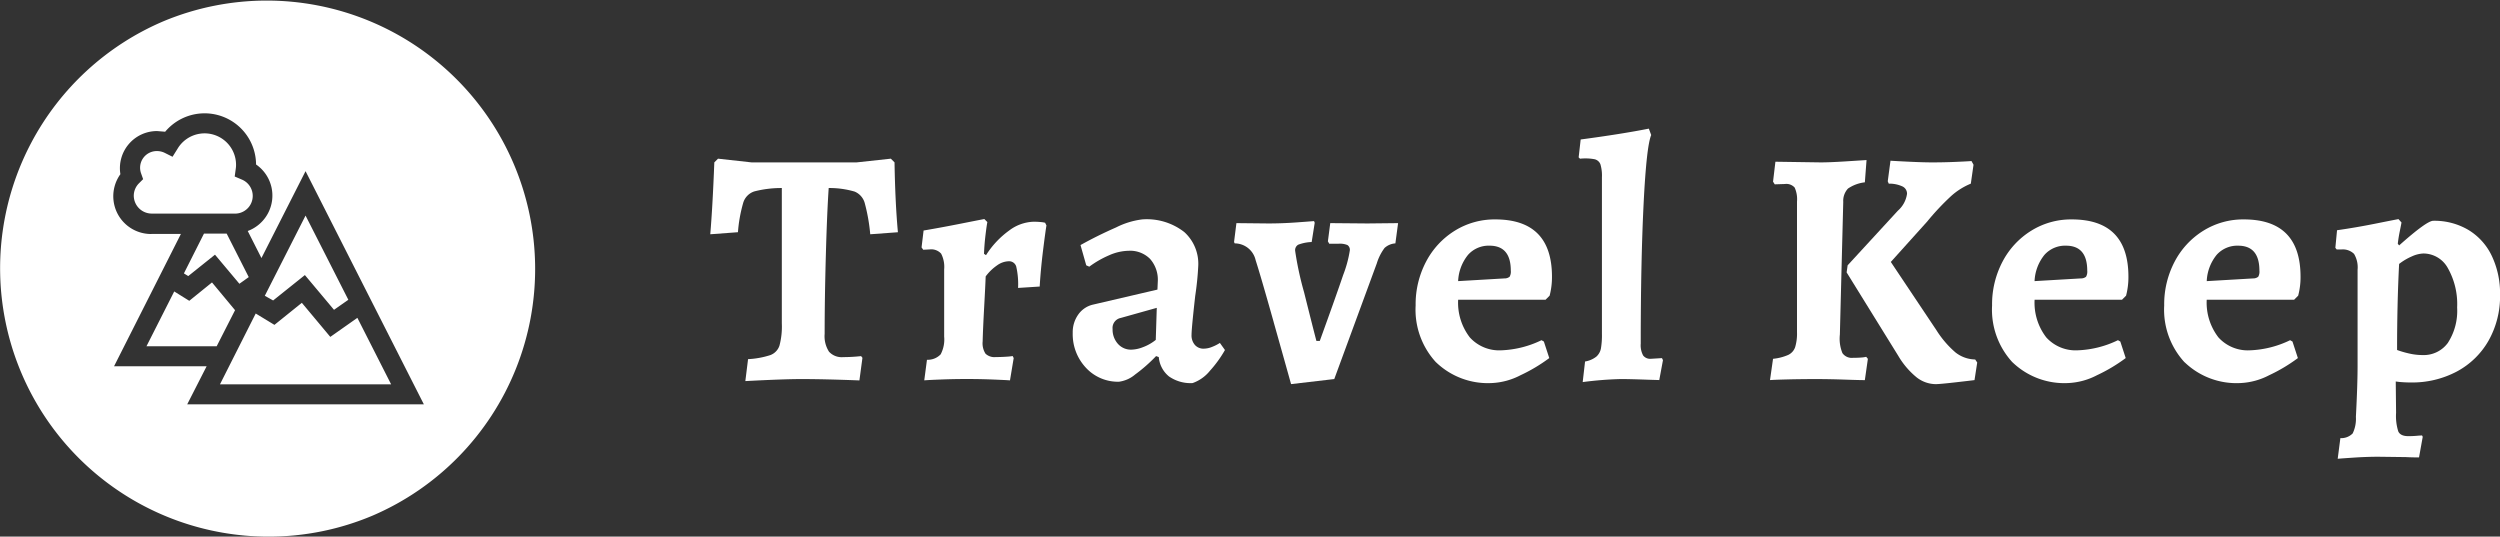 <svg xmlns="http://www.w3.org/2000/svg" xmlns:xlink="http://www.w3.org/1999/xlink" width="270.206" height="58" viewBox="0 0 270.206 58">
  <rect x="0" y="0" width="270.206" height="58" fill="#333333" stroke="none"/>
  <defs>
    <clipPath id="clip-path">
      <rect id="Rectangle_3508" data-name="Rectangle 3508" width="193.439" height="35.675" fill="#fff"/>
    </clipPath>
  </defs>
  <g id="Group_4023" data-name="Group 4023" transform="translate(-645.358 -7.889)">
    <g id="Group_4020" data-name="Group 4020" transform="translate(645 8)">
      <path id="Exclusion_1" data-name="Exclusion 1" d="M29,58A29.008,29.008,0,0,1,17.712,2.279,29.008,29.008,0,0,1,40.288,55.721,28.818,28.818,0,0,1,29,58ZM16.373,25.287h3.179l-7.225,14.3H22.333l-2.1,4.117H45.813L33.025,18.5l-4.768,9.392-1.481-2.926a4.081,4.081,0,0,0,.9-7.188,5.562,5.562,0,0,0-9.825-3.54l-.867-.072H16.97a4.01,4.01,0,0,0-3.957,4.66,4.082,4.082,0,0,0,3.312,6.466Zm25.9,16.255h-18.5l3.865-7.658,2.023,1.228,2.962-2.384L35.7,36.412l2.926-2.059,3.648,7.188ZM23.417,37.424H15.831l3-5.924,1.626,1.012,2.456-1.987,2.492,3-1.986,3.9ZM36.1,33.486h0L32.953,29.73l-3.432,2.745-.9-.506L33.025,23.3l4.624,9.1L36.1,33.486ZM25.873,30.669h0l-2.636-3.142-2.89,2.312-.47-.289,2.168-4.3H24.5l2.384,4.7-1.011.722ZM25.4,23.084H16.373a1.944,1.944,0,0,1-1.914-1.914A1.9,1.9,0,0,1,15,19.833l.47-.47-.217-.614a1.8,1.8,0,0,1,1.734-2.42,1.862,1.862,0,0,1,.794.181l.867.434.542-.867a3.4,3.4,0,0,1,6.322,1.806,3.149,3.149,0,0,1-.036.4l-.109.794.758.325a1.914,1.914,0,0,1-.725,3.686Z" transform="translate(0.358 -0.111)" fill="#fff"/>
      <g id="Group_4016" data-name="Group 4016" transform="translate(77.126 13.792)">
        <g id="Group_4015" data-name="Group 4015" transform="translate(0 0)" clip-path="url(#clip-path)">
          <path id="Path_327" data-name="Path 327" d="M4.085,27.719a9.264,9.264,0,0,0,2.408-.438,1.641,1.641,0,0,0,.985-1.022,8.032,8.032,0,0,0,.255-2.407V9.225A11.693,11.693,0,0,0,4.76,9.59a1.858,1.858,0,0,0-1.186,1.186A15.648,15.648,0,0,0,2.991,14L0,14.222q.255-3.028.438-7.77l.4-.4,3.611.4H15.831l3.684-.4.4.4q.072,4.378.365,7.551l-2.991.219a19.5,19.5,0,0,0-.6-3.392,1.878,1.878,0,0,0-1.094-1.223A9.584,9.584,0,0,0,12.8,9.225q-.183,2.7-.31,7.332t-.128,8.426a3.087,3.087,0,0,0,.474,1.934,1.861,1.861,0,0,0,1.532.584,18.337,18.337,0,0,0,1.933-.109l.146.182-.328,2.444q-3.867-.146-6.274-.146-1.9,0-6.055.219Z" transform="translate(0 -2.805)" fill="#fff"/>
          <path id="Path_328" data-name="Path 328" d="M44.629,32.851a3.436,3.436,0,0,0,.383-1.933V23.659a3.1,3.1,0,0,0-.328-1.7,1.441,1.441,0,0,0-1.24-.456l-.693.036-.182-.255.219-1.824q1.933-.328,3.958-.73t2.608-.511l.328.329q-.073.328-.2,1.386t-.164,2.043l.219.146a9.629,9.629,0,0,1,2.5-2.663,4.62,4.62,0,0,1,2.608-.949,7.9,7.9,0,0,1,.839.037,2.781,2.781,0,0,1,.438.072l.146.292q-.109.621-.365,2.681t-.365,3.922L53,25.665a8.458,8.458,0,0,0-.2-2.316.8.8,0,0,0-.821-.566,2.261,2.261,0,0,0-1.24.438,5.235,5.235,0,0,0-1.24,1.2q-.037,1.022-.164,3.338t-.164,3.7a2.072,2.072,0,0,0,.31,1.313,1.4,1.4,0,0,0,1.113.365q.547,0,1.094-.036a6.669,6.669,0,0,0,.73-.073l.109.219-.4,2.408q-.512-.037-1.879-.092t-2.827-.054q-1.386,0-2.772.054t-1.787.092l.292-2.225a1.928,1.928,0,0,0,1.477-.584" transform="translate(-19.733 -8.448)" fill="#fff"/>
          <path id="Path_329" data-name="Path 329" d="M83.446,35.272a3,3,0,0,1-1.113-2.1l-.292-.109a16.991,16.991,0,0,1-2.262,1.988,3.378,3.378,0,0,1-1.751.784,4.7,4.7,0,0,1-3.575-1.514,5.3,5.3,0,0,1-1.423-3.775,3.277,3.277,0,0,1,.584-1.952,2.687,2.687,0,0,1,1.532-1.076l7.04-1.641L82.224,25a3.39,3.39,0,0,0-.839-2.444,3.034,3.034,0,0,0-2.3-.875,5.449,5.449,0,0,0-2.134.492A10.551,10.551,0,0,0,74.819,23.4l-.328-.146-.62-2.189q1.823-1.021,3.83-1.9a8.568,8.568,0,0,1,2.845-.875,6.586,6.586,0,0,1,4.541,1.368A4.615,4.615,0,0,1,86.6,23.253a31.819,31.819,0,0,1-.328,3.283q-.4,3.539-.4,4.231a1.565,1.565,0,0,0,.365,1.094,1.219,1.219,0,0,0,.948.4,2.463,2.463,0,0,0,.93-.2,4.608,4.608,0,0,0,.821-.419l.547.766a12.612,12.612,0,0,1-1.623,2.243,4.19,4.19,0,0,1-1.879,1.331,4.076,4.076,0,0,1-2.535-.711M80.674,32.08a4.935,4.935,0,0,0,1.331-.766l.109-3.465-3.9,1.094a1.1,1.1,0,0,0-.875,1.2,2.3,2.3,0,0,0,.565,1.587,1.879,1.879,0,0,0,1.477.638,3.655,3.655,0,0,0,1.295-.292" transform="translate(-33.855 -8.48)" fill="#fff"/>
          <path id="Path_330" data-name="Path 330" d="M109.821,29.557q-1.4-4.979-1.952-6.694a2.325,2.325,0,0,0-2.262-1.824l-.073-.146.255-2.043,3.429.036q1.5,0,3.009-.109t1.952-.146l.073.182-.328,2.079a4.551,4.551,0,0,0-1.459.292.685.685,0,0,0-.328.657,34.786,34.786,0,0,0,.967,4.487q.966,3.867,1.331,5.253h.365q1.786-4.924,2.517-7.095a12.939,12.939,0,0,0,.73-2.681.616.616,0,0,0-.255-.584,2.119,2.119,0,0,0-.948-.146h-1.021l-.146-.255.255-1.97,4.013.036,3.319-.036-.292,2.189a1.927,1.927,0,0,0-1.167.492,5.389,5.389,0,0,0-.839,1.66l-4.6,12.512-4.669.547q-.475-1.714-1.879-6.694" transform="translate(-48.923 -8.637)" fill="#fff"/>
          <path id="Path_331" data-name="Path 331" d="M144.326,33.74a8.383,8.383,0,0,1-2.207-6.146,9.894,9.894,0,0,1,1.131-4.742,8.638,8.638,0,0,1,3.1-3.338,8.136,8.136,0,0,1,4.377-1.222q6.128,0,6.128,6.2a7.843,7.843,0,0,1-.255,2.043l-.438.437h-9.448a6.15,6.15,0,0,0,1.258,4.067,4.279,4.279,0,0,0,3.411,1.4,10.83,10.83,0,0,0,4.341-1.094l.255.146.584,1.787a17.77,17.77,0,0,1-3.119,1.86,7.412,7.412,0,0,1-3.082.839,8.081,8.081,0,0,1-6.037-2.244m7.387-9.064a.867.867,0,0,0,.565-.182,1.106,1.106,0,0,0,.128-.657q0-2.7-2.3-2.7a2.985,2.985,0,0,0-2.316.985,4.83,4.83,0,0,0-1.076,2.846Z" transform="translate(-65.882 -8.48)" fill="#fff"/>
          <path id="Path_332" data-name="Path 332" d="M175.656,25.169a2.67,2.67,0,0,0,1.222-.529,1.577,1.577,0,0,0,.492-.875,8.471,8.471,0,0,0,.109-1.587V5.253a4.241,4.241,0,0,0-.164-1.4.89.89,0,0,0-.638-.547,5.39,5.39,0,0,0-1.568-.055l-.146-.146.219-1.933Q179.6.584,182.55,0l.255.693q-.511,1.2-.821,7.441t-.31,15.1a2.331,2.331,0,0,0,.255,1.277.951.951,0,0,0,.839.365l1.2-.073.109.219-.4,2.152-1.2-.036q-2.043-.073-2.918-.073a38.762,38.762,0,0,0-4.158.328Z" transform="translate(-81.107 0)" fill="#fff"/>
          <path id="Path_333" data-name="Path 333" d="M216.181,9.3a1.2,1.2,0,0,0-1.058-.383l-1.094.036-.182-.292.255-2.152,4.888.072q.985,0,2.7-.109t2.262-.145l-.182,2.408a4.031,4.031,0,0,0-1.824.675,1.945,1.945,0,0,0-.511,1.44l-.365,14.336a4.129,4.129,0,0,0,.274,2.006,1.231,1.231,0,0,0,1.149.511q.547,0,.93-.036a2.793,2.793,0,0,0,.492-.073l.182.219-.328,2.3q-.584,0-2.17-.055T218.552,30q-1.641,0-3.082.036t-1.952.073l.328-2.3a5.444,5.444,0,0,0,1.642-.42,1.451,1.451,0,0,0,.748-.838,5.1,5.1,0,0,0,.2-1.624V10.811a3.025,3.025,0,0,0-.255-1.514m11.162,2.5a2.957,2.957,0,0,0,.985-1.824.861.861,0,0,0-.474-.784,3.356,3.356,0,0,0-1.5-.31l-.109-.255L226.54,6.4q.51.036,2.043.109t2.48.072q1.24,0,2.5-.054t1.733-.091l.219.4-.292,2.043a7.341,7.341,0,0,0-2.1,1.313,27.055,27.055,0,0,0-2.608,2.772l-3.94,4.377,4.925,7.368a10.674,10.674,0,0,0,2.061,2.408,3.538,3.538,0,0,0,2.134.765l.219.329-.292,1.9q-.547.072-2.17.255t-2.024.182a3.389,3.389,0,0,1-2.079-.747,8.664,8.664,0,0,1-1.97-2.317L221.8,18.47l.109-.765Z" transform="translate(-98.98 -2.932)" fill="#fff"/>
          <path id="Path_334" data-name="Path 334" d="M260.469,33.74a8.384,8.384,0,0,1-2.206-6.146,9.9,9.9,0,0,1,1.131-4.742,8.639,8.639,0,0,1,3.1-3.338,8.136,8.136,0,0,1,4.377-1.222q6.129,0,6.128,6.2a7.84,7.84,0,0,1-.255,2.043l-.438.437h-9.448a6.147,6.147,0,0,0,1.258,4.067,4.278,4.278,0,0,0,3.41,1.4,10.826,10.826,0,0,0,4.341-1.094l.256.146.583,1.787a17.763,17.763,0,0,1-3.119,1.86,7.41,7.41,0,0,1-3.082.839,8.082,8.082,0,0,1-6.037-2.244m7.387-9.064a.868.868,0,0,0,.565-.182,1.11,1.11,0,0,0,.128-.657q0-2.7-2.3-2.7a2.987,2.987,0,0,0-2.317.985,4.826,4.826,0,0,0-1.076,2.846Z" transform="translate(-119.722 -8.48)" fill="#fff"/>
          <path id="Path_335" data-name="Path 335" d="M295.148,33.74a8.383,8.383,0,0,1-2.206-6.146,9.9,9.9,0,0,1,1.131-4.742,8.635,8.635,0,0,1,3.1-3.338,8.135,8.135,0,0,1,4.377-1.222q6.127,0,6.128,6.2a7.816,7.816,0,0,1-.256,2.043l-.437.437h-9.448A6.153,6.153,0,0,0,298.8,31.04a4.281,4.281,0,0,0,3.411,1.4,10.828,10.828,0,0,0,4.34-1.094l.256.146.584,1.787a17.774,17.774,0,0,1-3.119,1.86,7.412,7.412,0,0,1-3.082.839,8.082,8.082,0,0,1-6.037-2.244m7.387-9.064a.867.867,0,0,0,.565-.182,1.106,1.106,0,0,0,.128-.657q0-2.7-2.3-2.7a2.986,2.986,0,0,0-2.317.985,4.826,4.826,0,0,0-1.076,2.846Z" transform="translate(-135.798 -8.48)" fill="#fff"/>
          <path id="Path_336" data-name="Path 336" d="M327.965,41.9a1.732,1.732,0,0,0,1.331-.511,3.623,3.623,0,0,0,.347-1.787q.182-3.466.182-5.581V23.7a2.824,2.824,0,0,0-.382-1.714,1.73,1.73,0,0,0-1.4-.475h-.474l-.146-.182.182-1.9q2.042-.291,4.049-.693t2.59-.511l.328.365c-.024.145-.085.456-.182.93s-.17.931-.219,1.368l.146.182q2.99-2.663,3.684-2.663a7.225,7.225,0,0,1,3.794.985,6.553,6.553,0,0,1,2.535,2.808,9.427,9.427,0,0,1,.894,4.2,9.76,9.76,0,0,1-1.241,4.961,8.614,8.614,0,0,1-3.428,3.337,10.322,10.322,0,0,1-5,1.186q-.474,0-.948-.036a6.543,6.543,0,0,1-.657-.073l.036,3.393a5.524,5.524,0,0,0,.238,2.006q.237.51,1.076.511c.34,0,.638-.013.894-.036s.455-.036.6-.036l.072.146-.4,2.225q-.8,0-1.422-.036l-2.955-.037q-1.277,0-2.644.091t-1.769.128ZM339.6,31.574a6.342,6.342,0,0,0,.985-3.794,7.883,7.883,0,0,0-1-4.25,3.024,3.024,0,0,0-2.645-1.587,3.288,3.288,0,0,0-1.24.31,6.219,6.219,0,0,0-1.386.82q-.22,4.269-.219,9.3a10.049,10.049,0,0,0,1.241.365,6.432,6.432,0,0,0,1.5.182,3.232,3.232,0,0,0,2.772-1.35" transform="translate(-151.78 -8.448)" fill="#fff"/>
        </g>
      </g>
    </g>
  </g>
</svg>
